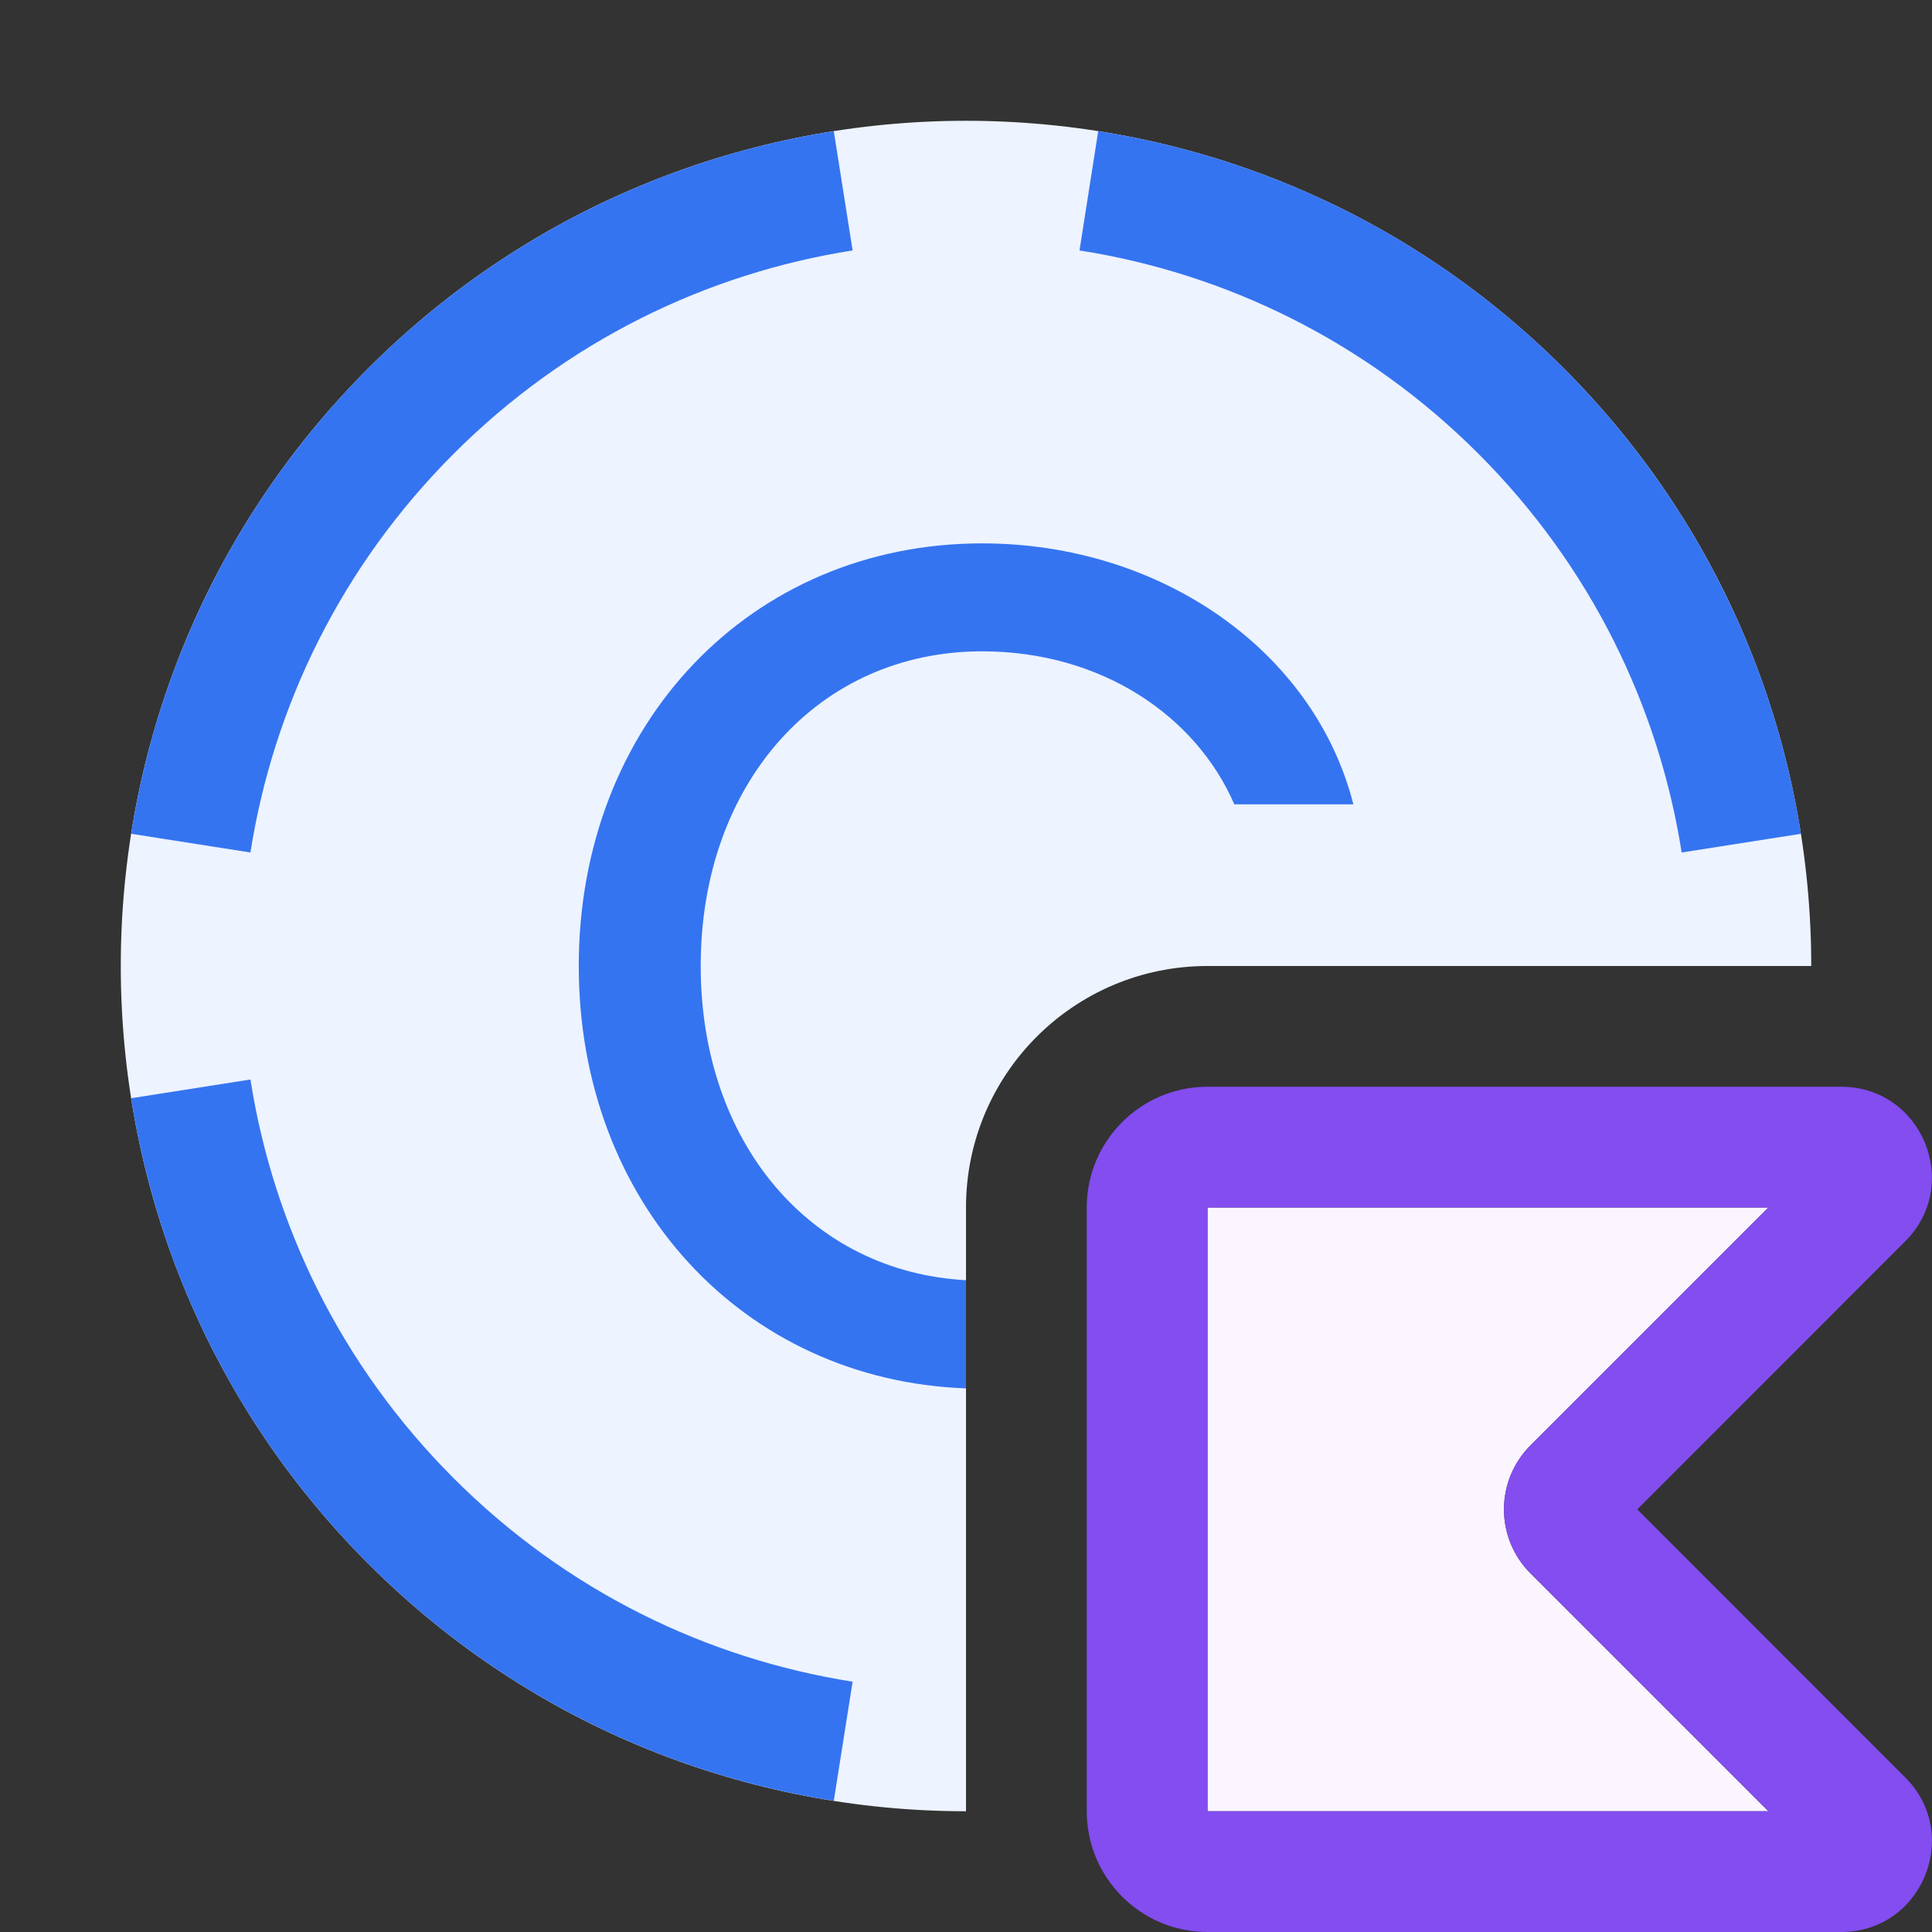 <!-- Copyright 2000-2024 JetBrains s.r.o. and contributors. Use of this source code is governed by the Apache 2.0 license. -->
<svg width="16" height="16" viewBox="0 0 16 16" fill="none" xmlns="http://www.w3.org/2000/svg">
<rect x="0" y="0" width="16" height="16" fill="#333333" stroke="none"/>
<path d="M10 10H14.645L12.675 11.97C12.382 12.263 12.382 12.737 12.675 13.03L14.645 15H10V10Z" fill="#FAF5FF"/>
<path fill-rule="evenodd" clip-rule="evenodd" d="M9 10C9 9.448 9.448 9 10 9H15.248C15.916 9 16.251 9.808 15.778 10.28L13.559 12.5L15.778 14.72C16.251 15.192 15.916 16 15.248 16H10C9.448 16 9 15.552 9 15V10ZM14.645 10L10 10V15H14.645L12.675 13.03C12.382 12.737 12.382 12.263 12.675 11.97L14.645 10Z" fill="#834DF0"/>
<path d="M15 8C15 6.209 14.317 4.417 12.95 3.05C10.216 0.317 5.784 0.317 3.05 3.05C0.317 5.784 0.317 10.216 3.05 12.95C4.417 14.317 6.208 15 8 15V10C8 8.895 8.895 8 10 8H15Z" fill="#EDF3FF"/>
<path fill-rule="evenodd" clip-rule="evenodd" d="M8 10.602C6.716 10.533 5.803 9.468 5.803 8C5.803 6.482 6.78 5.394 8.133 5.394C9.12 5.394 9.903 5.926 10.222 6.661H11.208C10.884 5.389 9.613 4.5 8.133 4.5C6.219 4.5 4.793 5.994 4.793 8C4.793 9.959 6.153 11.43 8 11.498V10.602Z" fill="#3574F0"/>
<path fill-rule="evenodd" clip-rule="evenodd" d="M14.915 6.905L13.927 7.06C13.736 5.851 13.176 4.69 12.243 3.757C11.31 2.824 10.149 2.264 8.94 2.074L9.095 1.086C10.507 1.308 11.863 1.963 12.95 3.05C14.037 4.138 14.692 5.494 14.915 6.905ZM6.905 1.086L7.061 2.074C5.851 2.264 4.691 2.824 3.758 3.757C2.825 4.69 2.264 5.851 2.074 7.06L1.086 6.905C1.308 5.494 1.963 4.138 3.05 3.05C4.138 1.963 5.494 1.308 6.905 1.086ZM1.086 9.095C1.308 10.506 1.963 11.862 3.05 12.95C4.138 14.037 5.494 14.692 6.905 14.914L7.061 13.927C5.851 13.736 4.691 13.176 3.758 12.243C2.825 11.31 2.264 10.149 2.074 8.94L1.086 9.095Z" fill="#3574F0"/>
</svg>
